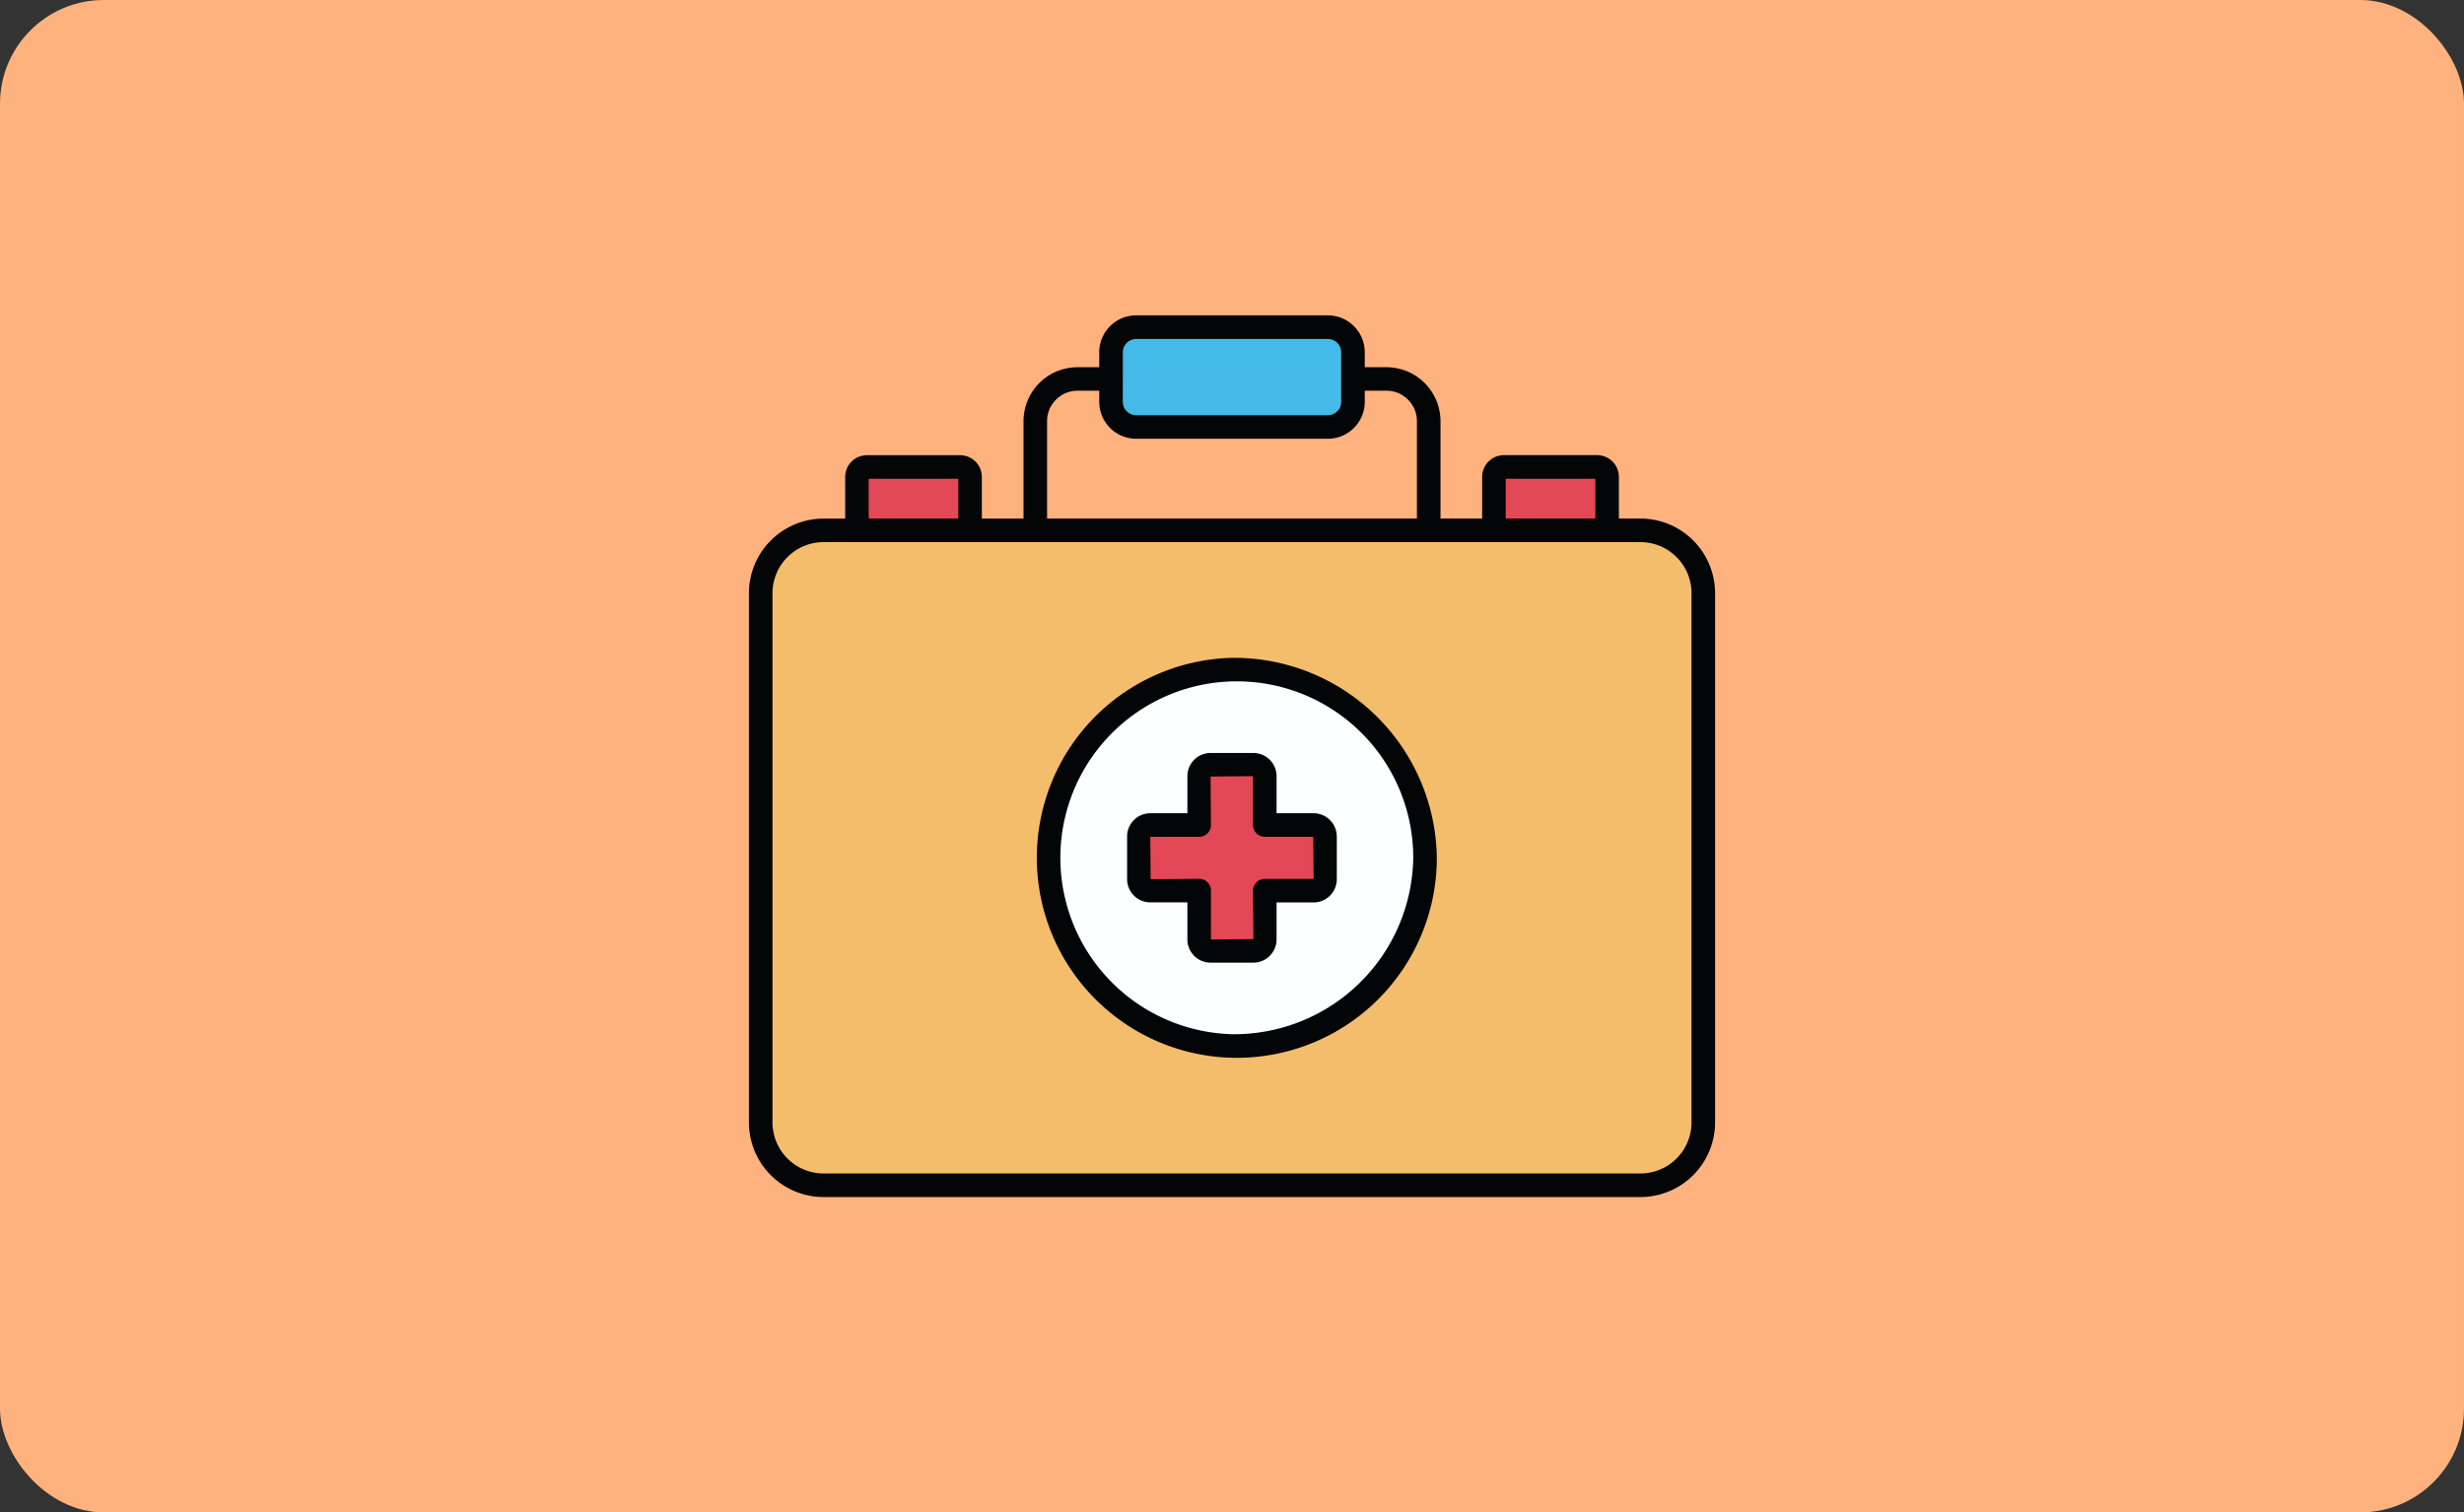 <svg xmlns="http://www.w3.org/2000/svg" xmlns:xlink="http://www.w3.org/1999/xlink" width="190" height="116.616" viewBox="0 0 190 116.616">
  <rect x="0" y="0" width="190" height="116.616" fill="#333333" stroke="none"/>
  <defs>
    <clipPath id="clip-path">
      <rect id="Rectángulo_402546" data-name="Rectángulo 402546" width="74.5" height="67.986" fill="none"/>
    </clipPath>
  </defs>
  <g id="_2" data-name="2" transform="translate(-1230 -727.384)">
    <rect id="Rectángulo_402545" data-name="Rectángulo 402545" width="190" height="116.616" rx="8" transform="translate(1230 727.384)" fill="#ffb27e"/>
    <g id="Grupo_1101315" data-name="Grupo 1101315" transform="translate(1287.75 751.699)">
      <g id="Grupo_1101314" data-name="Grupo 1101314" clip-path="url(#clip-path)">
        <path id="Trazado_880030" data-name="Trazado 880030" d="M82.686,187.292V228.1a4.845,4.845,0,0,1-4.845,4.845H14.848A4.845,4.845,0,0,1,10,228.1V187.292a4.845,4.845,0,0,1,4.845-4.845H77.841a4.845,4.845,0,0,1,4.845,4.845" transform="translate(-9.094 -165.871)" fill="#f4bd6c"/>
        <path id="Trazado_880031" data-name="Trazado 880031" d="M275.933,315.181a14.89,14.89,0,1,1-14.886-14.509,14.7,14.7,0,0,1,14.886,14.509" transform="translate(-223.797 -273.355)" fill="#fdfeff"/>
        <path id="Trazado_880032" data-name="Trazado 880032" d="M350.252,386.917v3.293a.881.881,0,0,1-.88.886h-3.764v3.764a.876.876,0,0,1-.88.88h-3.3a.876.876,0,0,1-.88-.88v-3.77h-3.77a.88.88,0,0,1-.88-.88v-3.293a.88.88,0,0,1,.88-.88h3.77v-3.77a.876.876,0,0,1,.88-.88h3.3a.876.876,0,0,1,.88.88v3.77h3.764a.876.876,0,0,1,.88.88" transform="translate(-305.382 -346.738)" fill="#e44856"/>
        <path id="Trazado_880033" data-name="Trazado 880033" d="M100.367,129.414v4.115H91.641v-4.115a.77.77,0,0,1,.77-.77H99.6a.77.77,0,0,1,.77.77" transform="translate(-83.315 -116.956)" fill="#e44856"/>
        <path id="Trazado_880034" data-name="Trazado 880034" d="M641.046,129.414v4.115H632.32v-4.115a.77.77,0,0,1,.77-.77h7.186a.77.77,0,0,1,.77.77" transform="translate(-574.871 -116.956)" fill="#e44856"/>
        <path id="Trazado_880035" data-name="Trazado 880035" d="M325.978,11.938v3.824a1.938,1.938,0,0,1-1.938,1.938H309.258a1.938,1.938,0,0,1-1.938-1.938V11.938A1.938,1.938,0,0,1,309.258,10h14.783a1.938,1.938,0,0,1,1.938,1.938" transform="translate(-279.399 -9.091)" fill="#43bae7"/>
        <path id="Trazado_880036" data-name="Trazado 880036" d="M68.747,15.667H67.083v-3.21A1.68,1.68,0,0,0,65.4,10.779H58.219a1.68,1.68,0,0,0-1.679,1.678v3.21H53.327V8.155A4.164,4.164,0,0,0,49.167,4H47.488V2.846A2.85,2.85,0,0,0,44.642,0H29.859a2.85,2.85,0,0,0-2.846,2.846V4H25.333a4.164,4.164,0,0,0-4.159,4.159v7.513H17.961v-3.21a1.68,1.68,0,0,0-1.679-1.678H9.1a1.68,1.68,0,0,0-1.679,1.678v3.21H5.754A5.76,5.76,0,0,0,0,21.421V62.232a5.76,5.76,0,0,0,5.754,5.753H68.747A5.76,5.76,0,0,0,74.5,62.232V21.421a5.76,5.76,0,0,0-5.753-5.753M58.357,12.6h6.909v3.068H58.357Zm-49.123,0h6.909v3.068H9.234Zm19.6-9.75a1.03,1.03,0,0,1,1.029-1.029H44.642a1.03,1.03,0,0,1,1.029,1.029V6.67A1.03,1.03,0,0,1,44.642,7.7H29.859A1.03,1.03,0,0,1,28.83,6.67ZM22.991,8.155a2.345,2.345,0,0,1,2.342-2.342h1.679V6.67a2.85,2.85,0,0,0,2.846,2.846H44.642A2.85,2.85,0,0,0,47.488,6.67V5.812h1.679A2.345,2.345,0,0,1,51.51,8.155v7.513H22.991ZM72.683,62.232a3.94,3.94,0,0,1-3.936,3.936H5.754a3.941,3.941,0,0,1-3.937-3.936V21.421a3.941,3.941,0,0,1,3.937-3.936H68.747a3.94,3.94,0,0,1,3.936,3.936Z" fill="#040506"/>
        <path id="Trazado_880037" data-name="Trazado 880037" d="M251.958,290.673a15.422,15.422,0,1,0,15.794,15.418,15.627,15.627,0,0,0-15.794-15.418m0,29.018a13.606,13.606,0,1,1,13.977-13.6,13.808,13.808,0,0,1-13.977,13.6" transform="translate(-214.708 -264.264)" fill="#040506"/>
        <path id="Trazado_880038" data-name="Trazado 880038" d="M335.4,376.038h-2.856v-2.861a1.79,1.79,0,0,0-1.788-1.788h-3.3a1.79,1.79,0,0,0-1.789,1.788v2.861h-2.861a1.79,1.79,0,0,0-1.788,1.788v3.293a1.79,1.79,0,0,0,1.788,1.789h2.861v2.861a1.79,1.79,0,0,0,1.789,1.788h3.3a1.79,1.79,0,0,0,1.788-1.788v-2.855H335.4a1.793,1.793,0,0,0,1.788-1.795v-3.293a1.79,1.79,0,0,0-1.788-1.788m-3.764,5.059a.908.908,0,0,0-.909.909l.029,3.735-3.271.029V382a.908.908,0,0,0-.909-.909l-3.741.028-.029-3.264h3.77a.909.909,0,0,0,.909-.909l-.028-3.741,3.27-.029v3.77a.908.908,0,0,0,.909.909h3.735l.029,3.242Z" transform="translate(-291.857 -337.646)" fill="#040506"/>
      </g>
    </g>
  </g>
</svg>
